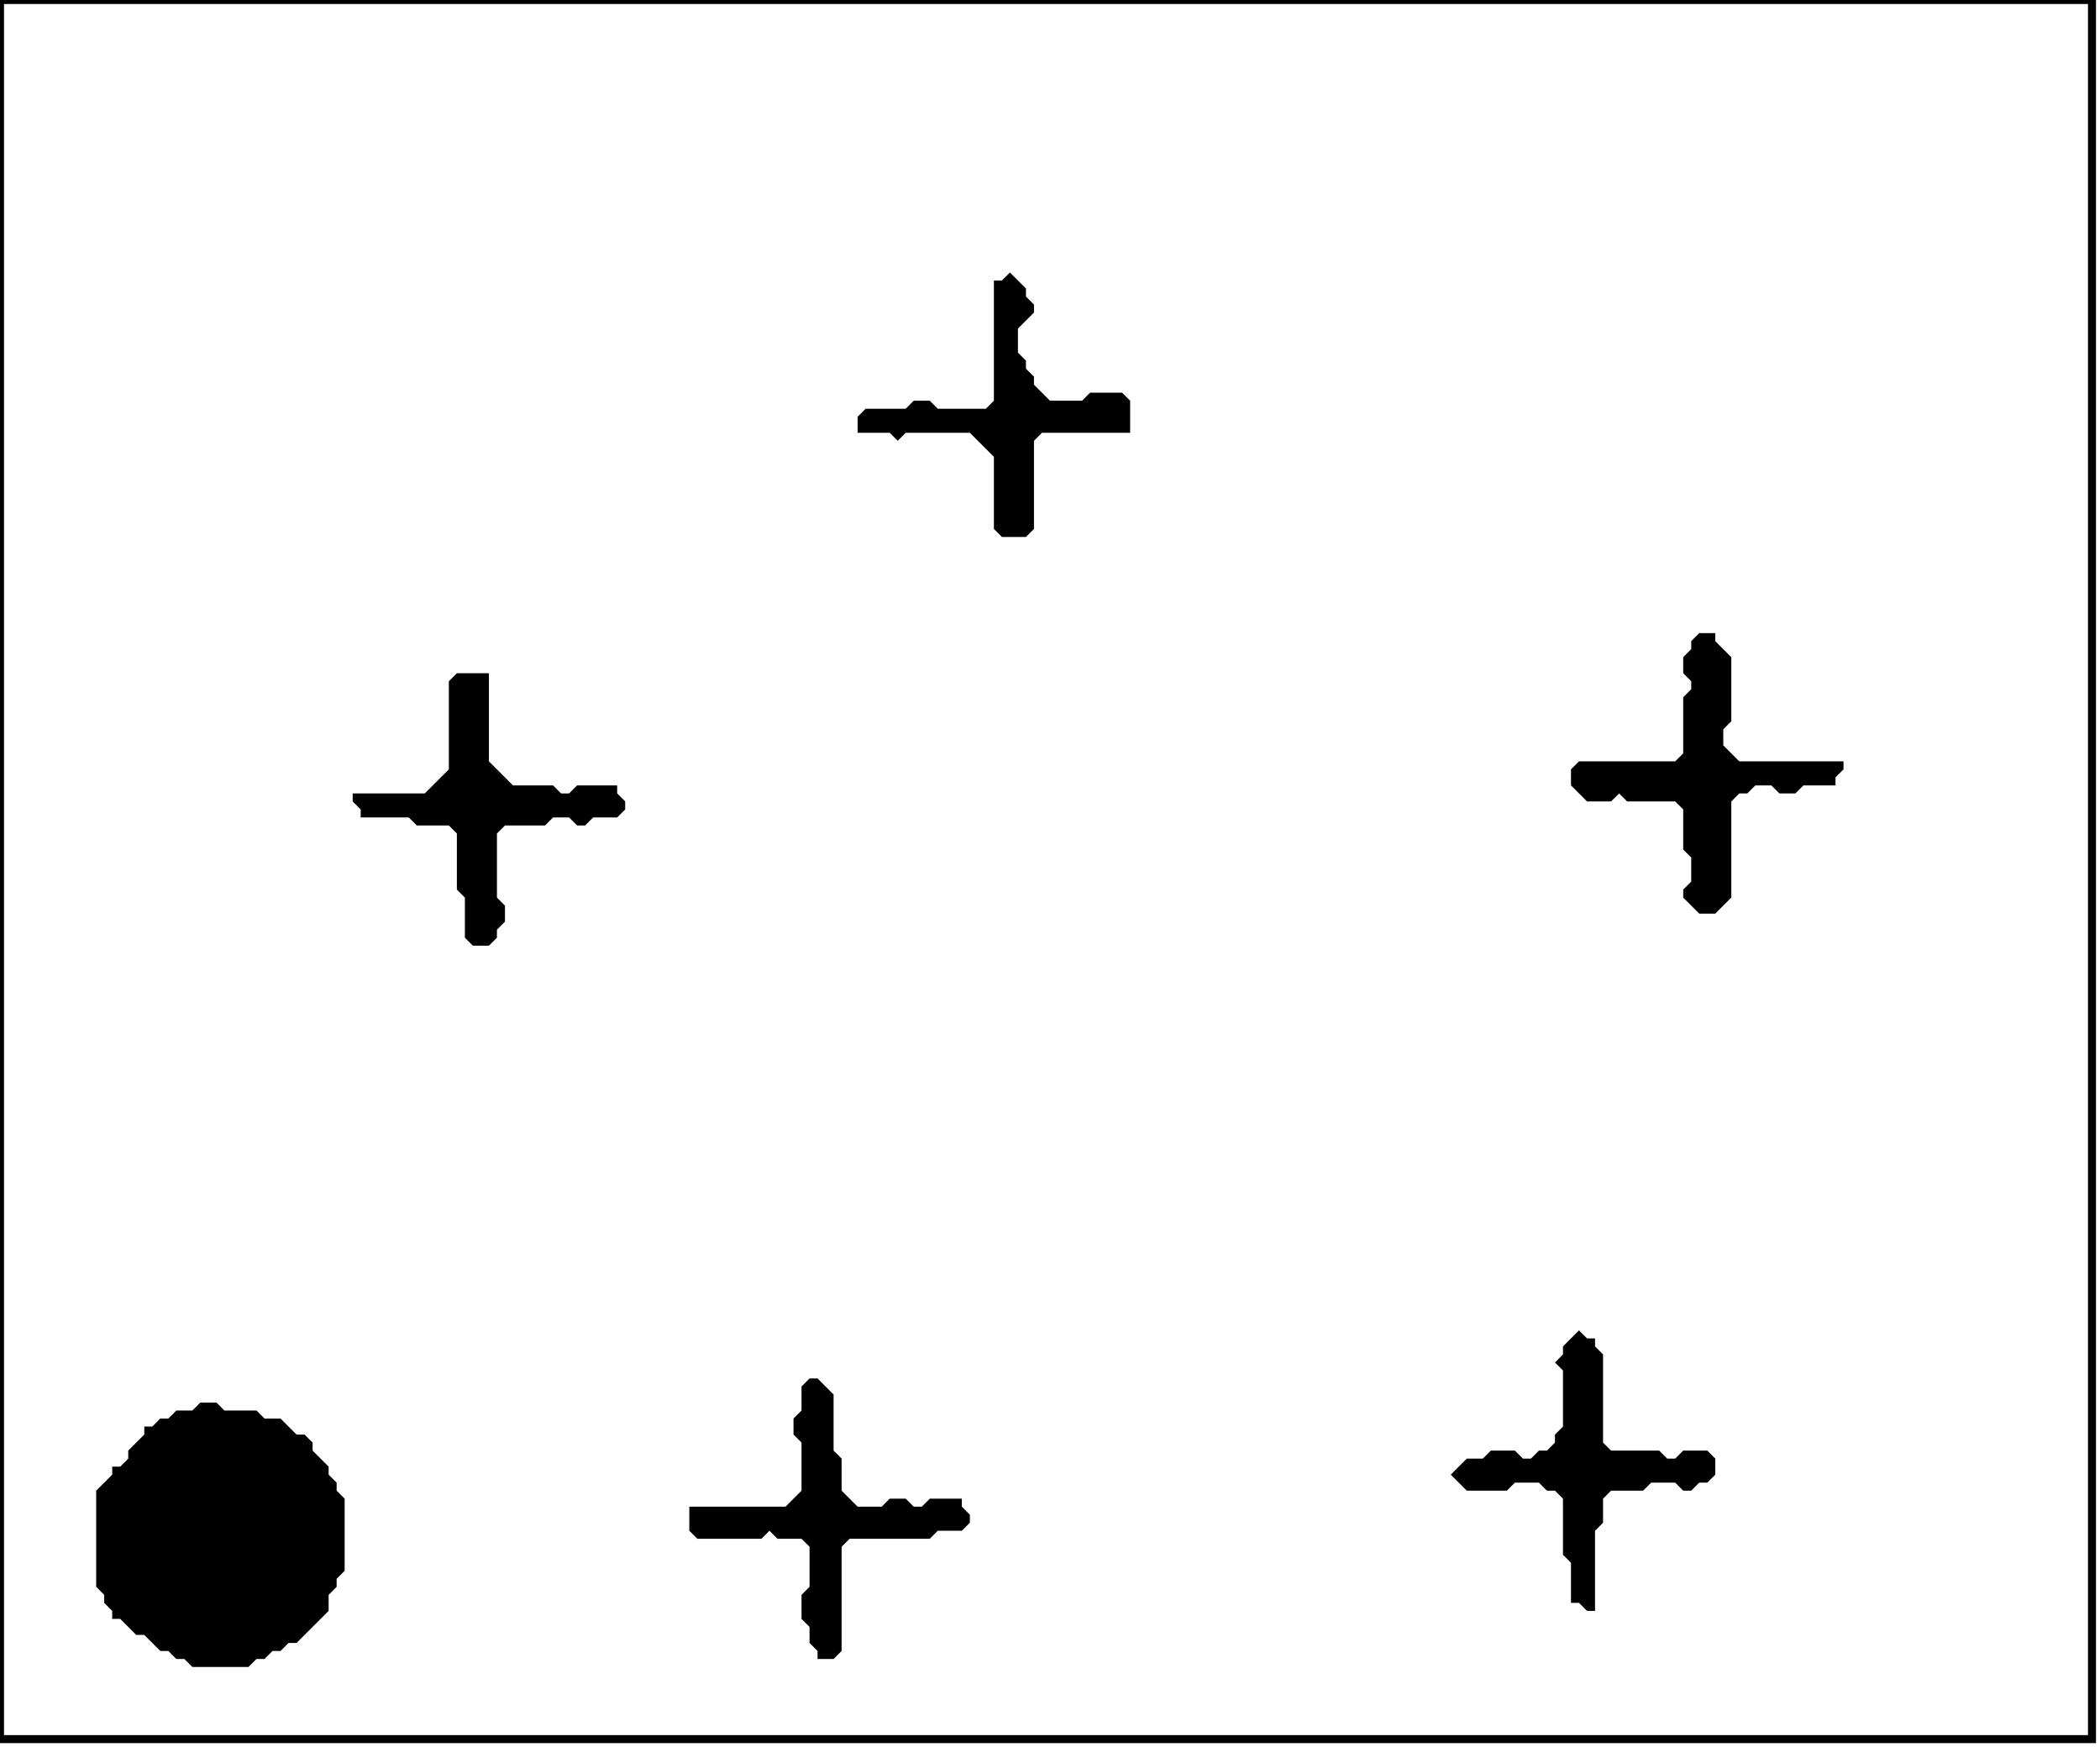 <?xml version='1.0' encoding='utf-8'?>
<svg width="262" height="218" xmlns="http://www.w3.org/2000/svg" viewBox="0 0 262 218"><rect width="262" height="218" fill="white" /><path d="M 25,175 L 24,176 L 22,176 L 21,177 L 20,177 L 19,178 L 18,178 L 18,179 L 16,181 L 16,182 L 15,183 L 14,183 L 14,184 L 12,186 L 12,198 L 13,199 L 13,200 L 14,201 L 14,202 L 15,202 L 17,204 L 18,204 L 20,206 L 21,206 L 22,207 L 23,207 L 24,208 L 31,208 L 32,207 L 33,207 L 34,206 L 35,206 L 36,205 L 37,205 L 41,201 L 41,199 L 42,198 L 42,197 L 43,196 L 43,187 L 42,186 L 42,185 L 41,184 L 41,183 L 39,181 L 39,180 L 38,179 L 37,179 L 35,177 L 33,177 L 32,176 L 28,176 L 27,175 Z" fill="black" /><path d="M 101,172 L 100,173 L 100,176 L 99,177 L 99,179 L 100,180 L 100,186 L 98,188 L 86,188 L 86,191 L 87,192 L 95,192 L 96,191 L 97,192 L 100,192 L 101,193 L 101,198 L 100,199 L 100,202 L 101,203 L 101,205 L 102,206 L 102,207 L 104,207 L 105,206 L 105,193 L 106,192 L 116,192 L 117,191 L 120,191 L 121,190 L 121,189 L 120,188 L 120,187 L 116,187 L 115,188 L 114,188 L 113,187 L 111,187 L 110,188 L 107,188 L 105,186 L 105,182 L 104,181 L 104,174 L 102,172 Z" fill="black" /><path d="M 197,166 L 195,168 L 195,169 L 194,170 L 195,171 L 195,178 L 194,179 L 194,180 L 193,181 L 192,181 L 191,182 L 190,182 L 189,181 L 186,181 L 185,182 L 183,182 L 181,184 L 183,186 L 188,186 L 189,185 L 192,185 L 193,186 L 194,186 L 195,187 L 195,194 L 196,195 L 196,200 L 197,200 L 198,201 L 199,201 L 199,191 L 200,190 L 200,187 L 201,186 L 205,186 L 206,185 L 209,185 L 210,186 L 211,186 L 212,185 L 213,185 L 214,184 L 214,182 L 213,181 L 210,181 L 209,182 L 208,182 L 207,181 L 201,181 L 200,180 L 200,169 L 199,168 L 199,167 L 198,167 Z" fill="black" /><path d="M 57,84 L 56,85 L 56,96 L 53,99 L 44,99 L 44,100 L 45,101 L 45,102 L 51,102 L 52,103 L 56,103 L 57,104 L 57,111 L 58,112 L 58,117 L 59,118 L 61,118 L 62,117 L 62,116 L 63,115 L 63,113 L 62,112 L 62,104 L 63,103 L 68,103 L 69,102 L 71,102 L 72,103 L 73,103 L 74,102 L 77,102 L 78,101 L 78,100 L 77,99 L 77,98 L 72,98 L 71,99 L 70,99 L 69,98 L 64,98 L 61,95 L 61,84 Z" fill="black" /><path d="M 212,79 L 211,80 L 211,81 L 210,82 L 210,84 L 211,85 L 211,86 L 210,87 L 210,94 L 209,95 L 197,95 L 196,96 L 196,98 L 198,100 L 201,100 L 202,99 L 203,100 L 209,100 L 210,101 L 210,106 L 211,107 L 211,110 L 210,111 L 210,112 L 212,114 L 214,114 L 216,112 L 216,100 L 217,99 L 218,99 L 219,98 L 221,98 L 222,99 L 224,99 L 225,98 L 229,98 L 229,97 L 230,96 L 230,95 L 217,95 L 215,93 L 215,91 L 216,90 L 216,82 L 214,80 L 214,79 Z" fill="black" /><path d="M 126,34 L 125,35 L 124,35 L 124,50 L 123,51 L 117,51 L 116,50 L 114,50 L 113,51 L 108,51 L 107,52 L 107,54 L 111,54 L 112,55 L 113,54 L 121,54 L 124,57 L 124,66 L 125,67 L 128,67 L 129,66 L 129,55 L 130,54 L 141,54 L 141,50 L 140,49 L 136,49 L 135,50 L 131,50 L 129,48 L 129,47 L 128,46 L 128,45 L 127,44 L 127,41 L 129,39 L 129,38 L 128,37 L 128,36 Z" fill="black" /><path d="M 0,0 L 0,217 L 261,217 L 261,0 Z" fill="none" stroke="black" stroke-width="1" /></svg>